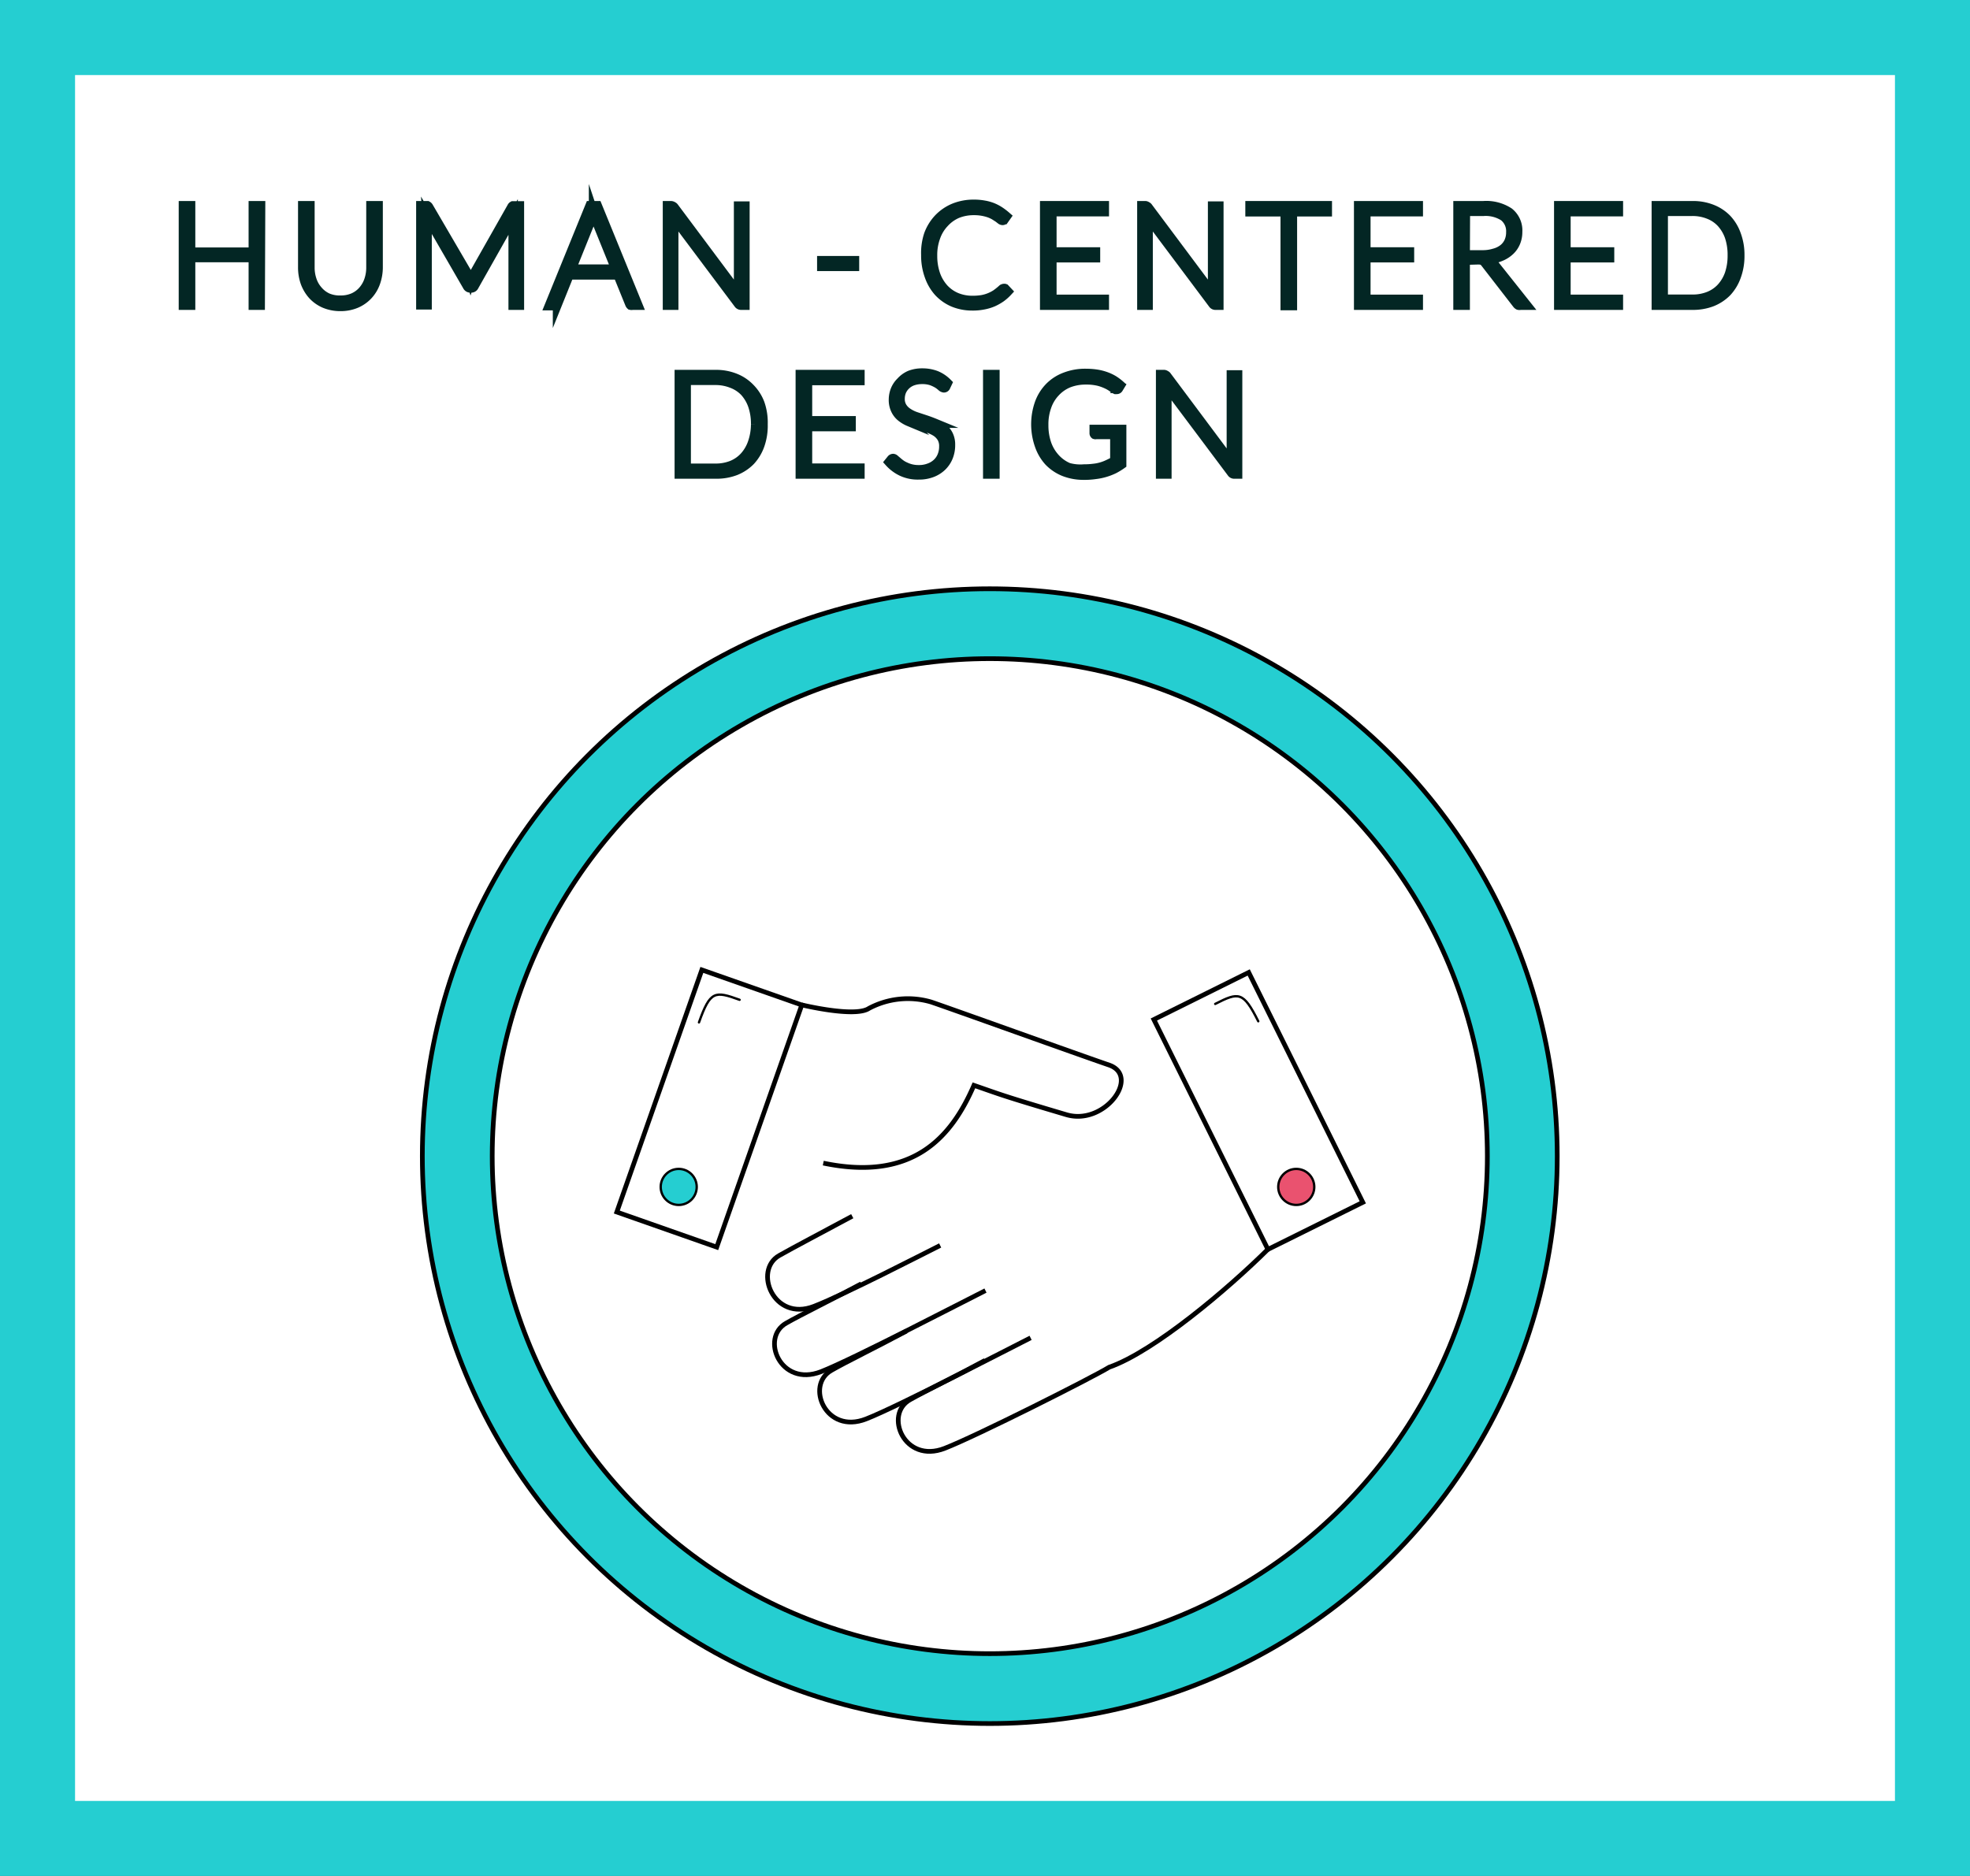 <svg xmlns="http://www.w3.org/2000/svg" viewBox="0 0 210 200"><rect x="0" y="0" width="210" height="200" fill="#333333" stroke="none"/><defs><style>.cls-1,.cls-4{fill:#fff;}.cls-2,.cls-3,.cls-7{fill:#25ced1;}.cls-3,.cls-4,.cls-5,.cls-6,.cls-7,.cls-8{stroke:#000;}.cls-3,.cls-4,.cls-5,.cls-6,.cls-7,.cls-8,.cls-9{stroke-miterlimit:10;}.cls-3,.cls-4,.cls-5{stroke-width:0.5px;}.cls-5,.cls-6,.cls-9{fill:none;}.cls-6{stroke-linecap:round;}.cls-6,.cls-7,.cls-8{stroke-width:0.25px;}.cls-8{fill:#ea526f;}.cls-9{stroke:#032624;}</style></defs><g id="HCD"><rect class="cls-1" x="4" y="4" width="202" height="192"/><path class="cls-2" d="M202,8V192H8V8H202m8-8H0V200H210V0Z"/></g><g id="Layer_15" data-name="Layer 15"><circle class="cls-3" cx="105.51" cy="123.26" r="60.49"/><circle class="cls-4" cx="105.51" cy="123.26" r="53.04"/><rect class="cls-5" x="128.49" y="104.75" width="11.29" height="27.36" transform="translate(-38.66 71.97) rotate(-26.39)"/><rect class="cls-5" x="69.97" y="104.49" width="11.29" height="27.36" transform="translate(107.8 254.73) rotate(-160.65)"/><path class="cls-5" d="M87.76,124c9.58,2,13.66-2.76,16.06-8.29,2.89,1,3,1.1,9.86,3.13,4.08,1.2,7.92-4.09,4.56-5.29-2.94-1-17.32-6.17-19-6.73a8.83,8.83,0,0,0-6.62.69c-1.5,1-7.17-.38-7.17-.38"/><path class="cls-5" d="M90.85,129.66c-3.12,1.68-6.21,3.3-7.78,4.19-2.79,1.58-.63,7.1,3.7,5.42,3.39-1.32,11.53-5.53,13.45-6.49"/><path class="cls-5" d="M91.81,136.87c-3.12,1.68-6.45,3.3-8,4.19-2.79,1.57-.63,6.86,3.7,5.18,3.39-1.32,15.61-7.69,17.54-8.65"/><path class="cls-5" d="M96.62,141.91c-3.13,1.68-6.46,3.3-8,4.19-2.79,1.58-.62,6.87,3.7,5.18,3.4-1.32,15.62-7.69,17.54-8.65"/><path class="cls-5" d="M135.16,133.19c-4.19,4.16-12.11,10.89-16.92,12.57-1.83,1.12-14.14,7.33-17.54,8.65-4.32,1.68-6.49-3.61-3.7-5.18,1.57-.89,4.9-2.51,8-4.19"/><path class="cls-6" d="M74.51,109c1.2-3.37,1.68-3.37,4.33-2.41"/><path class="cls-6" d="M134.13,108.88c-1.6-3.19-2.08-3.13-4.59-1.85"/><circle class="cls-7" cx="72.35" cy="126.54" r="1.92"/><circle class="cls-8" cx="138.18" cy="126.54" r="1.92"/></g><g id="Layer_23" data-name="Layer 23"><path class="cls-9" d="M27.74,32.54H27V27.46H20.32v5.08h-.77V21.93h.77v4.95H27V21.93h.78Z"/><path class="cls-9" d="M36.31,32a3.35,3.35,0,0,0,1.37-.27,2.91,2.91,0,0,0,1-.74,3.3,3.3,0,0,0,.64-1.11,4.18,4.18,0,0,0,.22-1.39V21.93h.77v6.56a4.87,4.87,0,0,1-.28,1.64,3.81,3.81,0,0,1-.8,1.33,3.73,3.73,0,0,1-1.27.89,4.21,4.21,0,0,1-1.67.32,4.3,4.3,0,0,1-1.68-.32,3.73,3.73,0,0,1-1.27-.89,4.14,4.14,0,0,1-.8-1.33,4.86,4.86,0,0,1-.27-1.64V21.93h.77v6.56a4.16,4.16,0,0,0,.22,1.38A3.2,3.2,0,0,0,33.92,31a2.94,2.94,0,0,0,1,.75A3.32,3.32,0,0,0,36.31,32Z"/><path class="cls-9" d="M50.18,29.9a1.6,1.6,0,0,1,.1-.23,1.47,1.47,0,0,1,.1-.22l4.18-7.38a.26.26,0,0,1,.11-.12l.17,0h.53V32.54H54.7v-9c0-.13,0-.27,0-.41L50.54,30.5a.33.33,0,0,1-.3.2h-.12a.35.35,0,0,1-.3-.2l-4.29-7.42a3,3,0,0,1,0,.42v9h-.67V21.93h.52l.17,0a.36.36,0,0,1,.13.12L50,29.45A3,3,0,0,1,50.18,29.9Z"/><path class="cls-9" d="M68,32.54h-.59a.35.35,0,0,1-.18,0,.4.4,0,0,1-.1-.15l-1.25-3.08H60.67l-1.24,3.08a.3.3,0,0,1-.11.14.28.28,0,0,1-.18.06h-.58L62.9,21.93h.77Zm-7.1-3.85h4.75l-2.17-5.36c0-.09-.07-.19-.1-.29s-.07-.22-.11-.34c0,.12-.07.23-.1.34s-.07.2-.11.29Z"/><path class="cls-9" d="M71.73,22a.3.3,0,0,1,.13.11l6.87,9.2a3.37,3.37,0,0,1,0-.44v-8.9h.68V32.54H79a.33.33,0,0,1-.28-.15l-6.9-9.21a3.34,3.34,0,0,1,0,.43v8.93h-.67V21.93h.37A.4.4,0,0,1,71.73,22Z"/><path class="cls-9" d="M87.6,27.79h3.49v.61H87.6Z"/><path class="cls-9" d="M107,30.76a.17.17,0,0,1,.12,0l.3.32a4.85,4.85,0,0,1-.72.64,5.36,5.36,0,0,1-.85.48,4.79,4.79,0,0,1-1,.3,5.73,5.73,0,0,1-1.21.11,5.27,5.27,0,0,1-2-.38,4.63,4.63,0,0,1-1.58-1.1,5,5,0,0,1-1-1.71,6.38,6.38,0,0,1-.37-2.24A6.19,6.19,0,0,1,99,25a5,5,0,0,1,1.07-1.72,4.85,4.85,0,0,1,1.64-1.11,5.54,5.54,0,0,1,2.11-.39,5.82,5.82,0,0,1,1.06.09,4.63,4.63,0,0,1,.89.24,4.55,4.55,0,0,1,.79.41,6.89,6.89,0,0,1,.72.55l-.24.34a.2.2,0,0,1-.18.09.34.34,0,0,1-.18-.08l-.26-.2-.39-.25a3.55,3.55,0,0,0-.55-.26,4.88,4.88,0,0,0-1.66-.27,4.66,4.66,0,0,0-1.78.33,4,4,0,0,0-1.39,1,4.19,4.19,0,0,0-.91,1.5,5.54,5.54,0,0,0-.33,2,6,6,0,0,0,.32,2,4.46,4.46,0,0,0,.89,1.5,3.87,3.87,0,0,0,1.35.94,4.45,4.45,0,0,0,1.68.32,6.28,6.28,0,0,0,1-.07,3.93,3.93,0,0,0,.82-.23,4.2,4.2,0,0,0,.7-.36,7.14,7.14,0,0,0,.64-.51l.07,0A.11.11,0,0,1,107,30.76Z"/><path class="cls-9" d="M117.72,21.93v.64h-5.59v4.29h4.65v.62h-4.65v4.43h5.59v.63h-6.36V21.93Z"/><path class="cls-9" d="M122.26,22a.26.26,0,0,1,.13.11l6.87,9.2c0-.15,0-.3,0-.44v-8.9h.67V32.54h-.36a.32.32,0,0,1-.28-.15l-6.9-9.21c0,.15,0,.3,0,.43v8.93h-.67V21.93h.38A.35.35,0,0,1,122.26,22Z"/><path class="cls-9" d="M141.49,21.93v.65h-3.72v10H137v-10h-3.75v-.65Z"/><path class="cls-9" d="M151.19,21.93v.64H145.6v4.29h4.65v.62H145.6v4.43h5.59v.63h-6.36V21.93Z"/><path class="cls-9" d="M156.19,27.74v4.8h-.77V21.93h2.71a4.42,4.42,0,0,1,2.74.71,2.47,2.47,0,0,1,.91,2.08,2.85,2.85,0,0,1-.21,1.11,2.55,2.55,0,0,1-.6.88,3.19,3.19,0,0,1-.95.62,4,4,0,0,1-1.25.32,1.5,1.5,0,0,1,.32.3l3.65,4.59h-.67a.4.4,0,0,1-.2,0,.47.47,0,0,1-.17-.15L158.3,28a.81.81,0,0,0-.27-.23,1.26,1.26,0,0,0-.46-.07Zm0-.57H158a4.09,4.09,0,0,0,1.26-.17,2.66,2.66,0,0,0,1-.48,2.09,2.09,0,0,0,.59-.76,2.4,2.4,0,0,0,.2-1,2,2,0,0,0-.74-1.68,3.59,3.59,0,0,0-2.16-.55h-1.94Z"/><path class="cls-9" d="M172.52,21.93v.64h-5.59v4.29h4.65v.62h-4.65v4.43h5.59v.63h-6.36V21.93Z"/><path class="cls-9" d="M185.46,27.23a6.23,6.23,0,0,1-.37,2.22,4.8,4.8,0,0,1-1,1.67,4.62,4.62,0,0,1-1.6,1.06,5.68,5.68,0,0,1-2.06.36h-3.87V21.93h3.87a5.47,5.47,0,0,1,2.06.37,4.48,4.48,0,0,1,1.6,1.06,4.71,4.71,0,0,1,1,1.67A6.12,6.12,0,0,1,185.46,27.23Zm-.8,0a6.06,6.06,0,0,0-.3-2,4.28,4.28,0,0,0-.87-1.47,3.62,3.62,0,0,0-1.35-.91,4.61,4.61,0,0,0-1.74-.32h-3.1v9.37h3.1a4.61,4.61,0,0,0,1.74-.31,3.65,3.65,0,0,0,1.35-.92,4.28,4.28,0,0,0,.87-1.47A6.08,6.08,0,0,0,184.66,27.23Z"/><path class="cls-9" d="M81.34,45.23A6.23,6.23,0,0,1,81,47.45a4.8,4.8,0,0,1-1,1.67,4.62,4.62,0,0,1-1.6,1.06,5.68,5.68,0,0,1-2.06.36H72.41V39.93h3.87a5.47,5.47,0,0,1,2.06.37,4.48,4.48,0,0,1,1.6,1.06A4.71,4.71,0,0,1,81,43,6.12,6.12,0,0,1,81.34,45.23Zm-.79,0a6,6,0,0,0-.31-2,4.28,4.28,0,0,0-.87-1.47A3.67,3.67,0,0,0,78,40.87a4.7,4.7,0,0,0-1.75-.32h-3.1v9.37h3.1A4.7,4.7,0,0,0,78,49.61a3.69,3.69,0,0,0,1.34-.92,4.28,4.28,0,0,0,.87-1.47A6.07,6.07,0,0,0,80.55,45.23Z"/><path class="cls-9" d="M91.67,39.93v.64H86.08v4.29h4.65v.62H86.08v4.43h5.59v.63H85.31V39.93Z"/><path class="cls-9" d="M100.81,41.22a.2.2,0,0,1-.19.13.48.48,0,0,1-.26-.14,3.33,3.33,0,0,0-.41-.31,4.1,4.1,0,0,0-.66-.31,3.08,3.08,0,0,0-1-.14,3,3,0,0,0-1,.16,2.05,2.05,0,0,0-.73.45,2,2,0,0,0-.46.66,2.13,2.13,0,0,0-.15.79,1.61,1.61,0,0,0,.23.89,1.91,1.91,0,0,0,.6.6,3.62,3.62,0,0,0,.86.42l1,.33c.33.11.66.23,1,.37a3.4,3.4,0,0,1,.85.5,2.24,2.24,0,0,1,.6.73,2.3,2.3,0,0,1,.23,1.1,3.27,3.27,0,0,1-.23,1.25,2.94,2.94,0,0,1-.66,1,3.12,3.12,0,0,1-1.06.68,3.81,3.81,0,0,1-1.44.25,4,4,0,0,1-1.81-.37,4.23,4.23,0,0,1-1.33-1L95,49a.26.26,0,0,1,.21-.12.28.28,0,0,1,.17.09l.26.22a4.1,4.1,0,0,0,.36.29,2.52,2.52,0,0,0,.49.28,3.18,3.18,0,0,0,.64.23,3.35,3.35,0,0,0,.81.09,3,3,0,0,0,1.13-.2,2.39,2.39,0,0,0,.84-.52,2.18,2.18,0,0,0,.52-.78,2.61,2.61,0,0,0,.18-1,1.73,1.73,0,0,0-.23-.93,2,2,0,0,0-.6-.61,4,4,0,0,0-.86-.4l-1-.33c-.33-.1-.66-.22-1-.35a3.59,3.59,0,0,1-.85-.5,2.16,2.16,0,0,1-.6-.76,2.4,2.4,0,0,1-.23-1.13,2.78,2.78,0,0,1,.2-1,2.58,2.58,0,0,1,.59-.87A2.81,2.81,0,0,1,97,40a3.56,3.56,0,0,1,1.31-.23,4.07,4.07,0,0,1,1.48.26,3.64,3.64,0,0,1,1.2.81Z"/><path class="cls-9" d="M106.06,50.54h-.77V39.93h.77Z"/><path class="cls-9" d="M115.56,50a7.52,7.52,0,0,0,1-.06,4.6,4.6,0,0,0,1.57-.44c.24-.11.47-.23.71-.36V46.32h-2a.2.2,0,0,1-.14,0,.17.17,0,0,1-.06-.12v-.42h2.93V49.5a6.91,6.91,0,0,1-.82.5,6.2,6.2,0,0,1-2,.58,7.78,7.78,0,0,1-1.23.08,5.63,5.63,0,0,1-2.09-.38,4.65,4.65,0,0,1-1.63-1.1,4.93,4.93,0,0,1-1-1.71,6.76,6.76,0,0,1,0-4.47,4.8,4.8,0,0,1,1.06-1.71,4.61,4.61,0,0,1,1.68-1.09,5.92,5.92,0,0,1,2.21-.39,7.87,7.87,0,0,1,1.12.08,5.27,5.27,0,0,1,1,.25,4.51,4.51,0,0,1,.83.39,5.37,5.37,0,0,1,.73.55l-.2.33a.21.21,0,0,1-.19.11l-.12,0a1.41,1.41,0,0,1-.33-.21,3.56,3.56,0,0,0-.58-.34,4.92,4.92,0,0,0-.91-.33,5.59,5.59,0,0,0-1.33-.14,5,5,0,0,0-1.86.33,4,4,0,0,0-1.43,1,4.17,4.17,0,0,0-.9,1.5,5.64,5.64,0,0,0-.32,2,6,6,0,0,0,.32,2,4.43,4.43,0,0,0,.9,1.51,4,4,0,0,0,1.4,1A4.73,4.73,0,0,0,115.56,50Z"/><path class="cls-9" d="M124.26,40a.26.26,0,0,1,.13.11l6.87,9.2c0-.15,0-.3,0-.44v-8.9h.67V50.54h-.36a.32.32,0,0,1-.28-.15l-6.9-9.21c0,.15,0,.3,0,.43v8.93h-.67V39.93h.38A.35.35,0,0,1,124.26,40Z"/></g></svg>